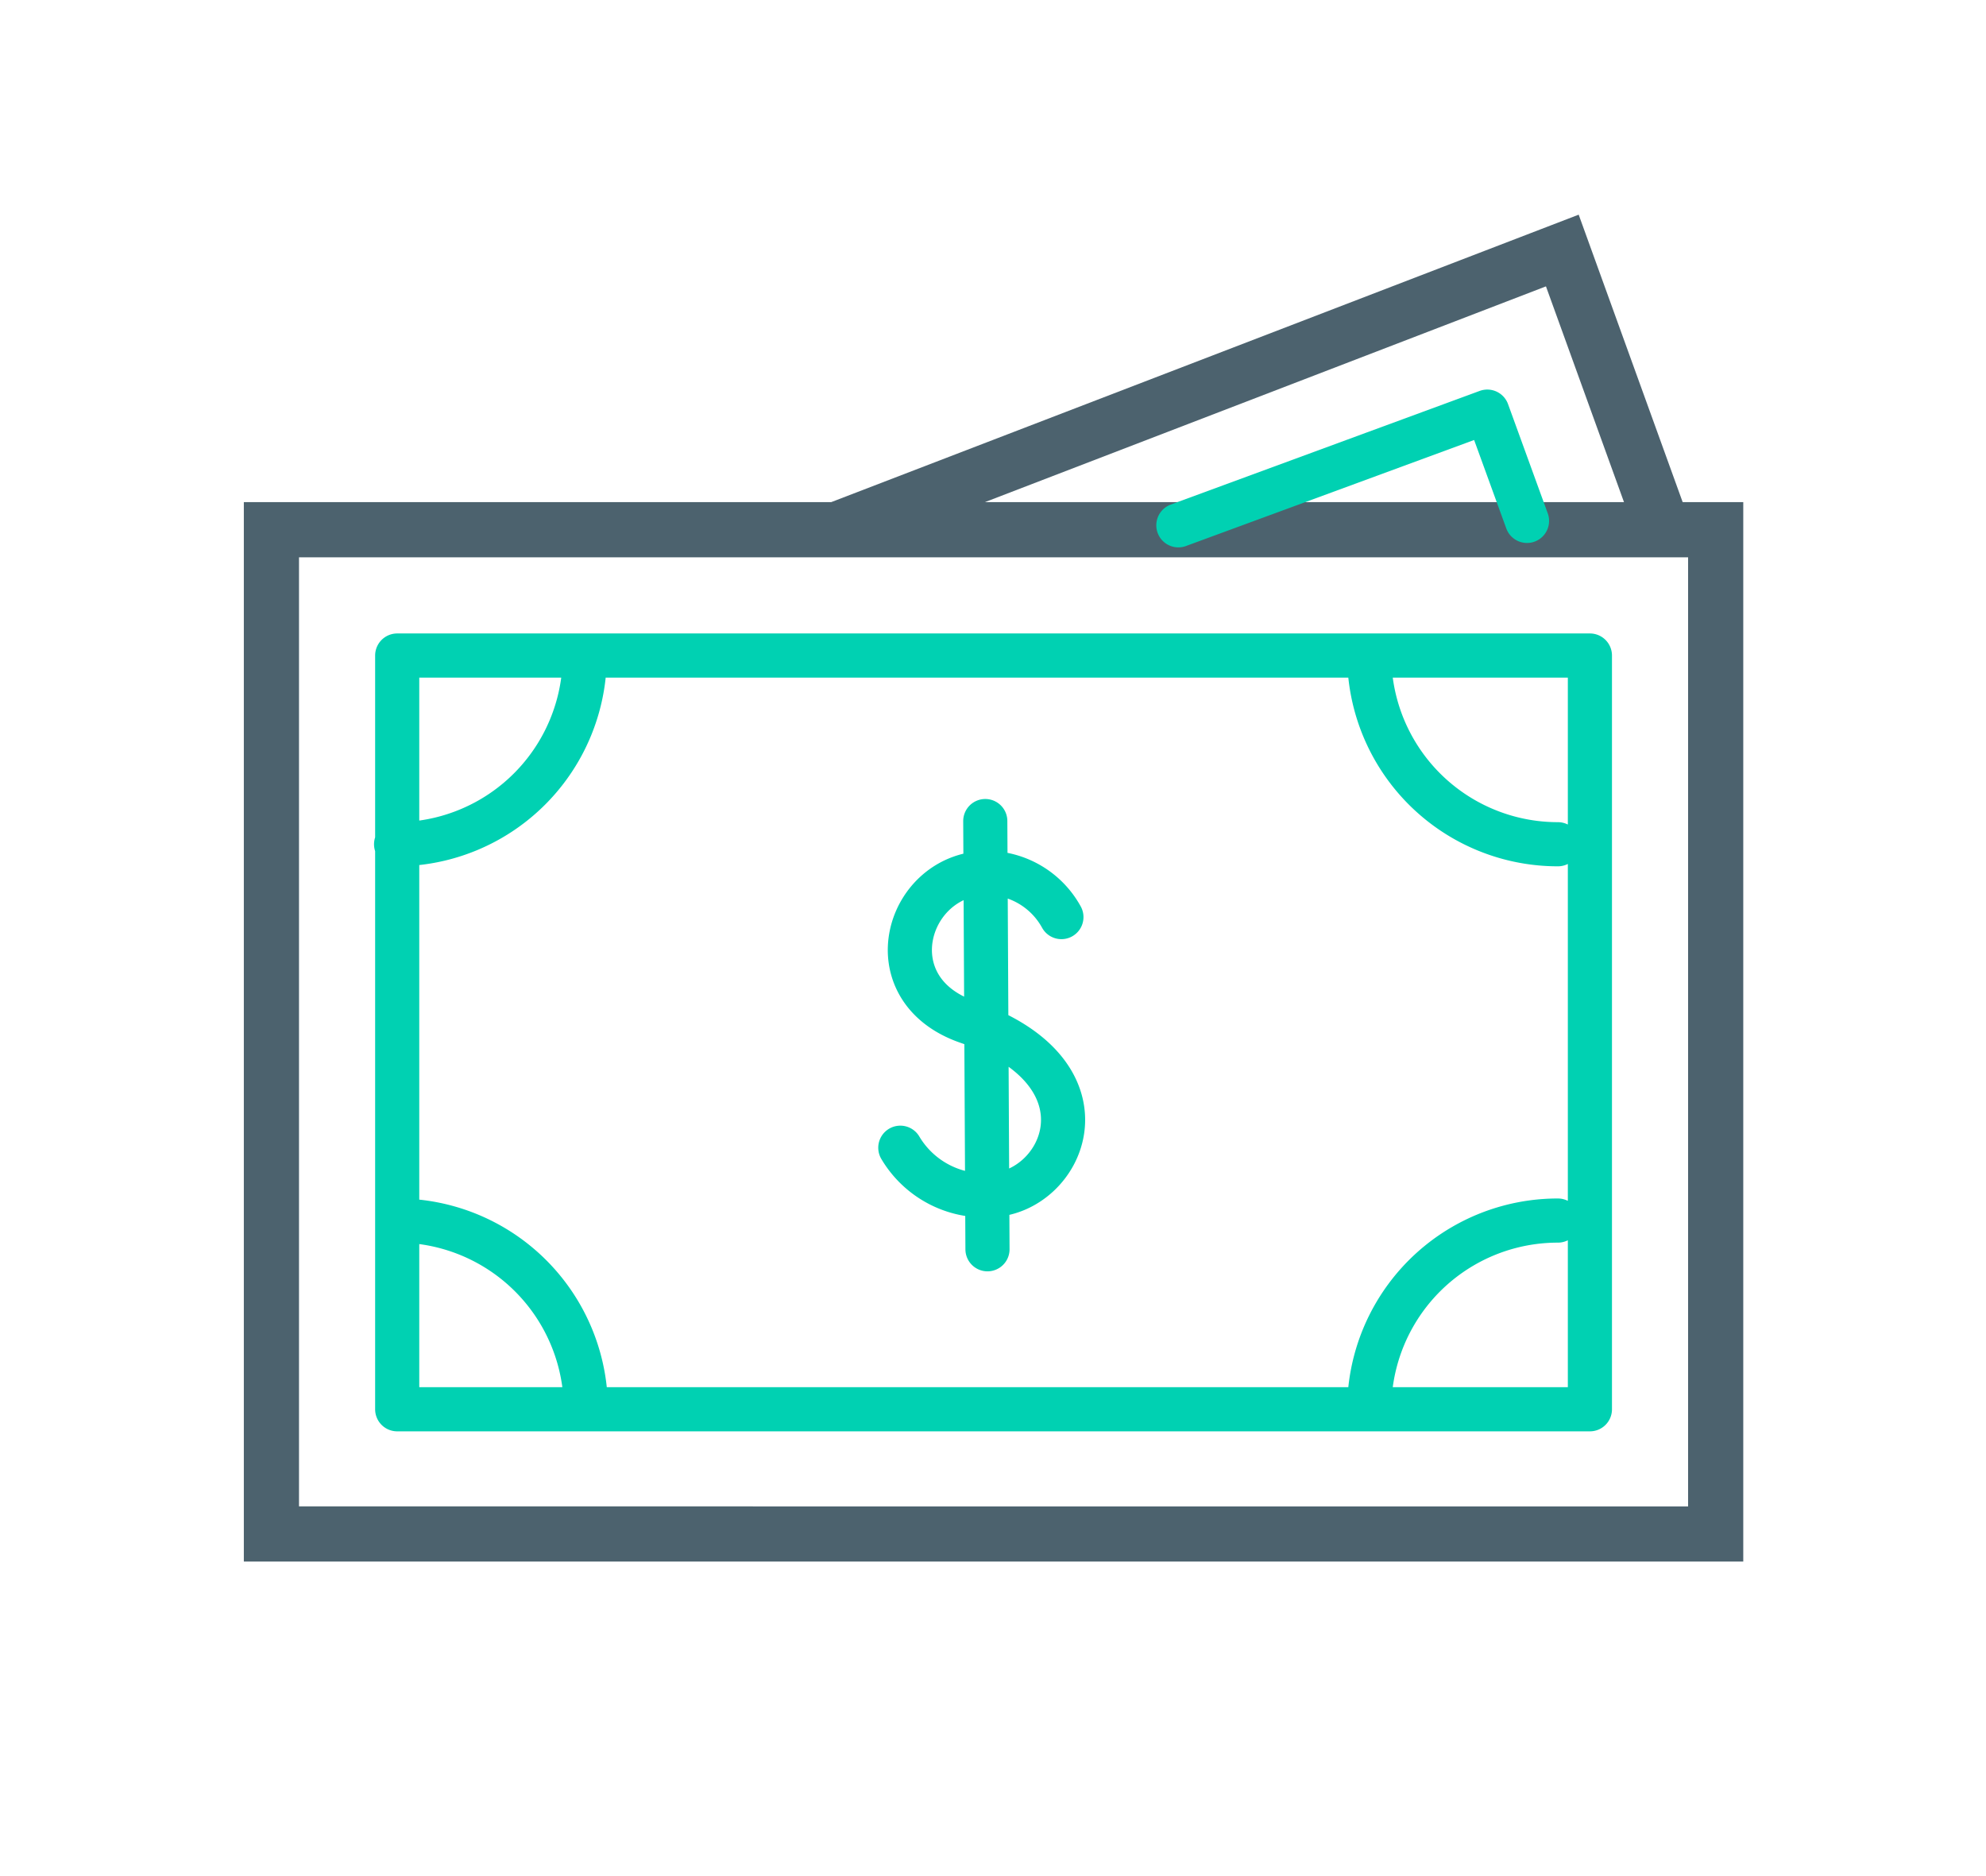 <svg id="Layer_1" data-name="Layer 1" xmlns="http://www.w3.org/2000/svg" viewBox="0 0 180 170"><defs><style>.cls-2{fill:none;stroke:#00d1b2;stroke-linecap:round;stroke-linejoin:round;stroke-width:4px}</style></defs><path d="M24.6 48h130.9v91H24.6zm51.2 0l65.8-25.3 8.9 24.6" stroke="#4c626e" stroke-miterlimit="10" stroke-width="5" fill="none"/><path class="cls-2" d="M106.8 47.6l28-10.3 3.6 9.9M36 59.4h108.1v68.3H36zm17 0a17.09 17.09 0 01-17.1 17.1m105.3 0a17.09 17.09 0 01-17.1-17.1m0 68.3a17.09 17.09 0 0117.1-17.1m-105.2 0a17.09 17.09 0 0117.1 17.1"/><path class="cls-2" d="M96.2 83.1a7.72 7.72 0 00-6.6-4C82.2 79 79 89.6 87.7 92.6c13.6 4.7 8.7 15.6 2 15.7a8.81 8.81 0 01-8.1-4.3m7.7-29.6l.2 38.8"/></svg>